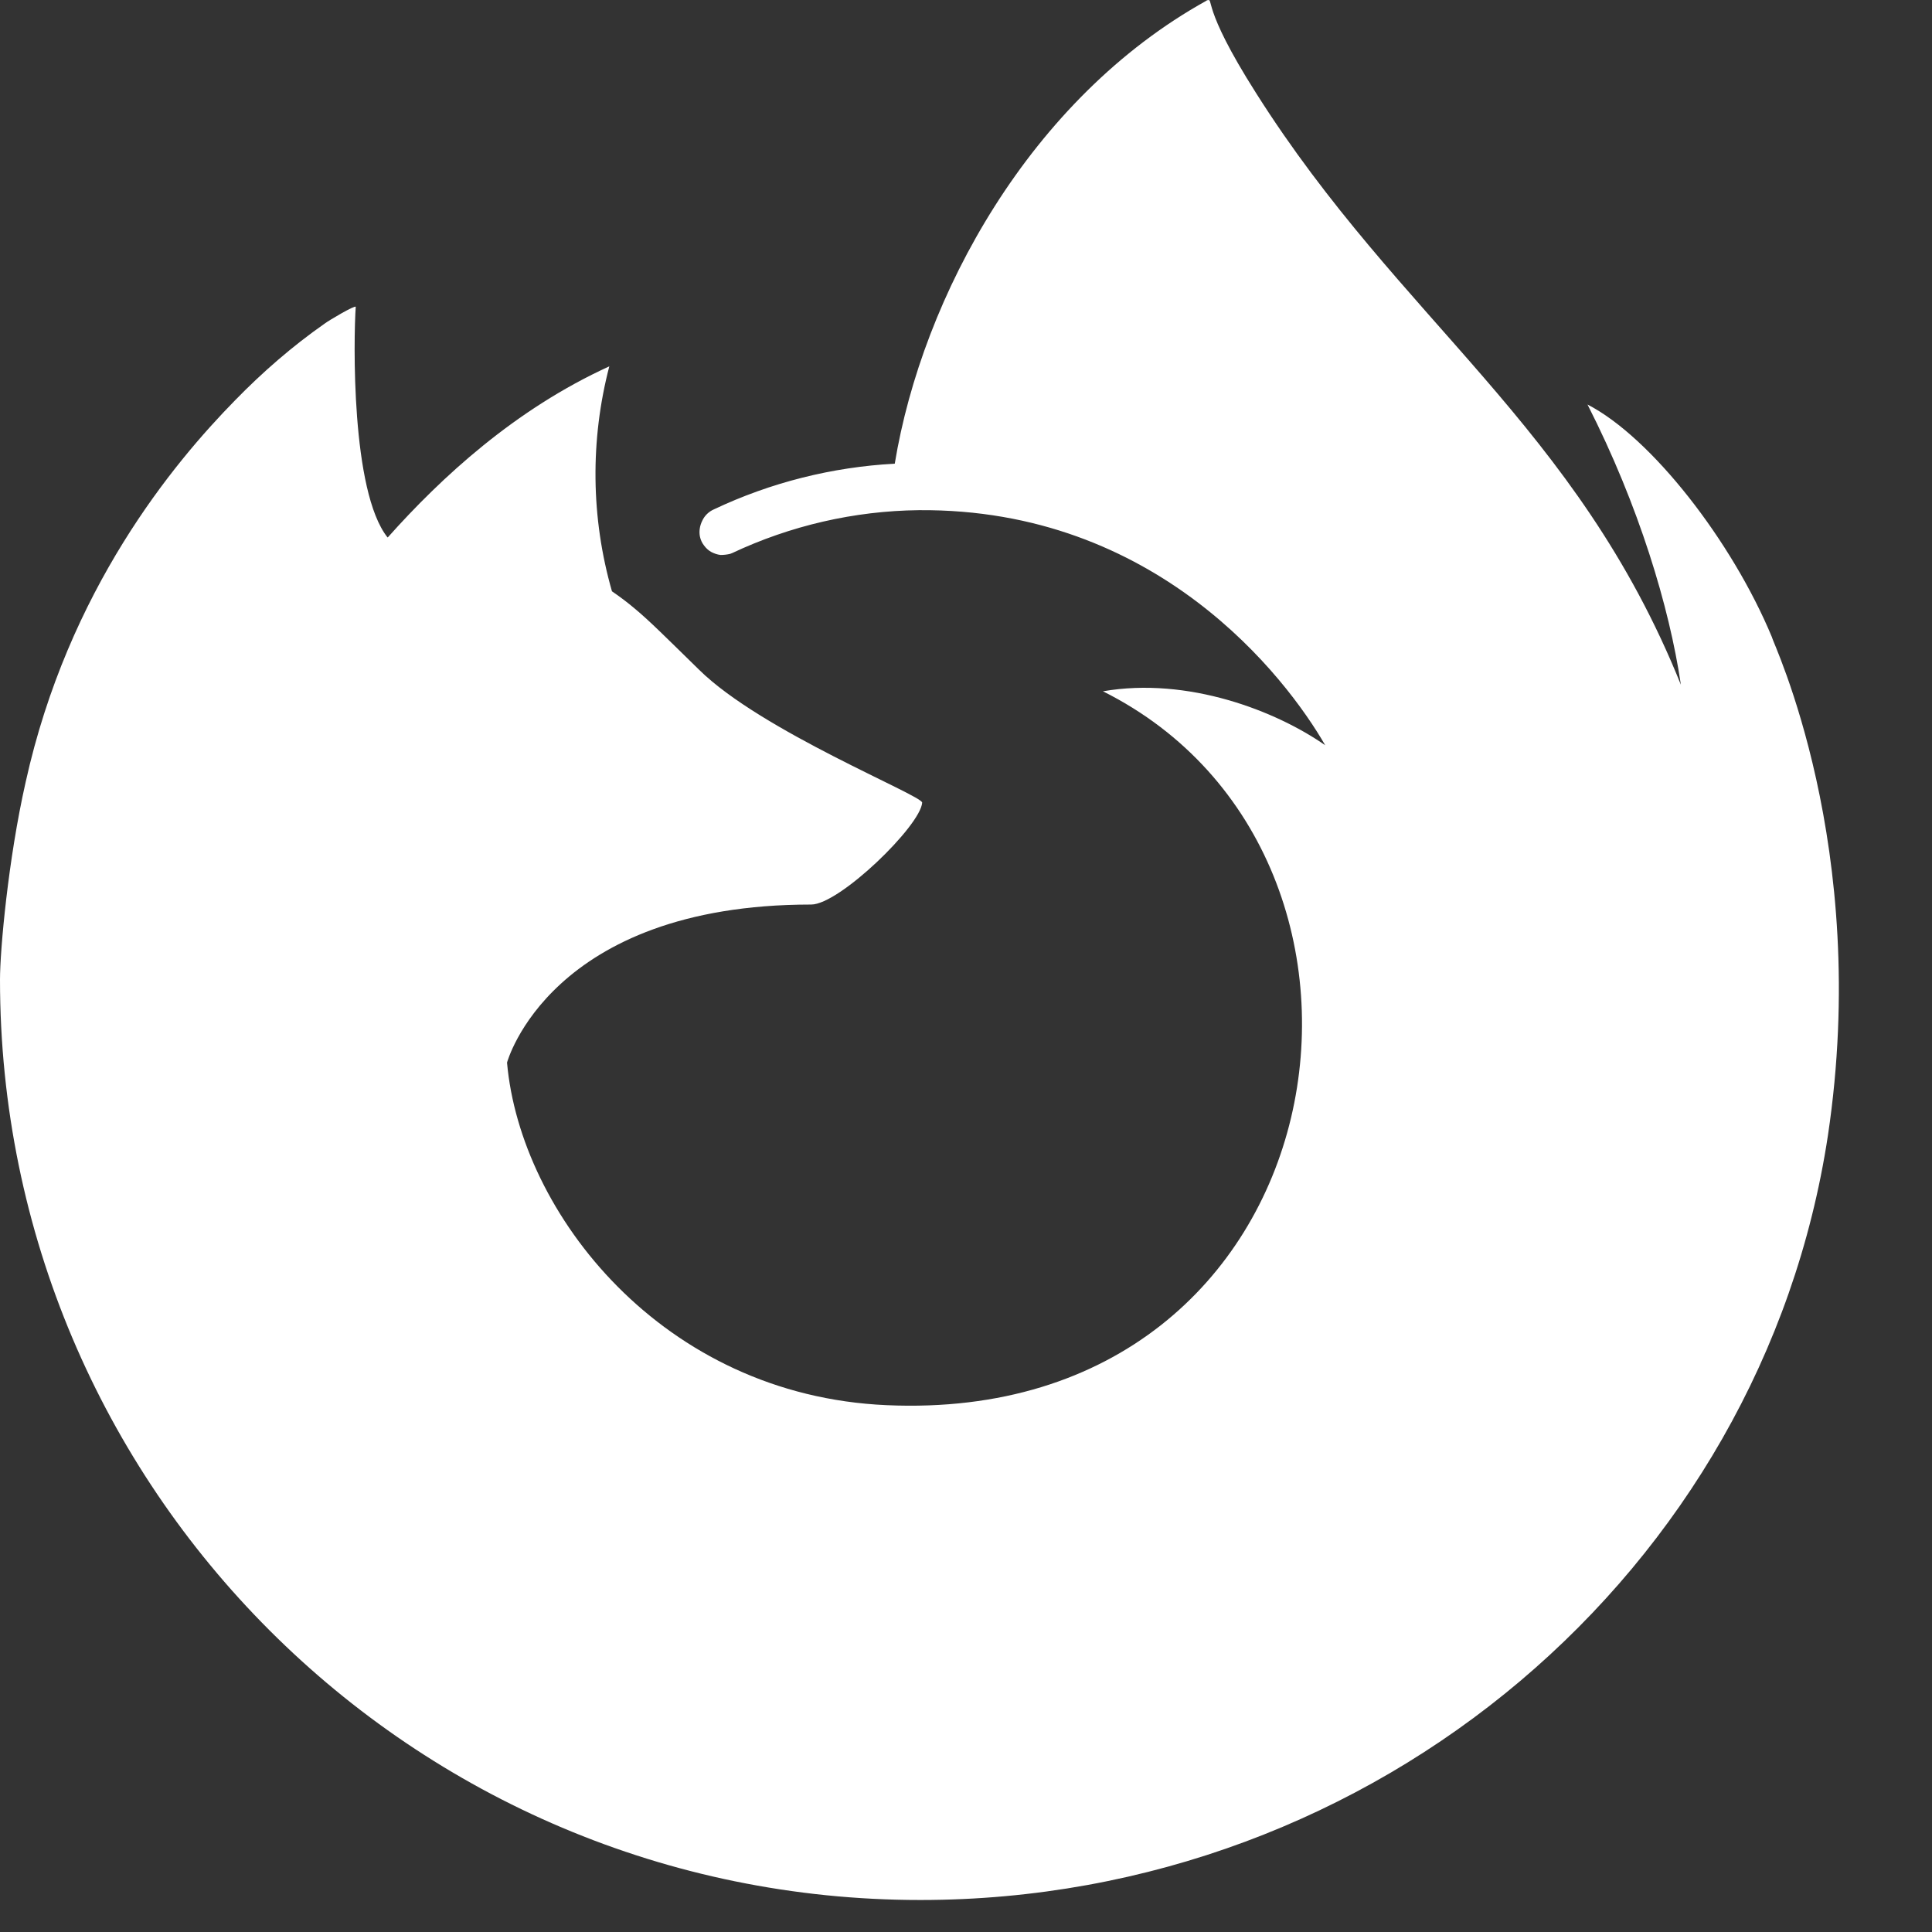 <svg height="16" viewBox="0 0 16 16" width="16" xmlns="http://www.w3.org/2000/svg"><rect x="0" y="0" width="16" height="16" fill="#333333" stroke="none"/><path d="m14.675 5.278c-.331-.797-1-1.656-1.528-1.928.428.841.678 1.681.772 2.312 0 .003 0 .006.003.013-.863-2.15-2.325-3.016-3.519-4.903-.469-.738-.341-.787-.409-.769l-.003.003c-1.459.809-2.353 2.447-2.581 3.834-.519.028-1.028.156-1.497.378-.044.019-.078.053-.097.094-.022.044-.028.091-.019.134.006.028.019.053.034.072.016.022.037.041.059.053.025.013.05.022.078.025.025 0 .053-.003.078-.009l.016-.006c.484-.228 1.012-.35 1.547-.356 1.966-.016 3.038 1.378 3.366 1.947-.406-.284-1.137-.569-1.841-.447 2.744 1.372 2.006 6.081-1.791 5.912-1.859-.081-3.034-1.591-3.144-2.837 0 0 .353-1.309 2.519-1.309.234 0 .906-.653.919-.844-.003-.062-1.331-.591-1.847-1.1-.278-.272-.409-.403-.525-.5-.062-.053-.128-.103-.197-.15-.175-.609-.181-1.253-.022-1.863-.781.356-1.391.919-1.834 1.416h-.003c-.303-.381-.281-1.644-.263-1.909-.006-.016-.228.116-.256.138-.269.188-.516.403-.744.637-.509.519-1.381 1.566-1.734 3.163-.144.637-.212 1.387-.212 1.634 0 4.209 3.413 7.622 7.622 7.622 3.772 0 6.969-2.725 7.516-6.331.359-2.397-.463-4.097-.463-4.125z" fill="#fff"/></svg>